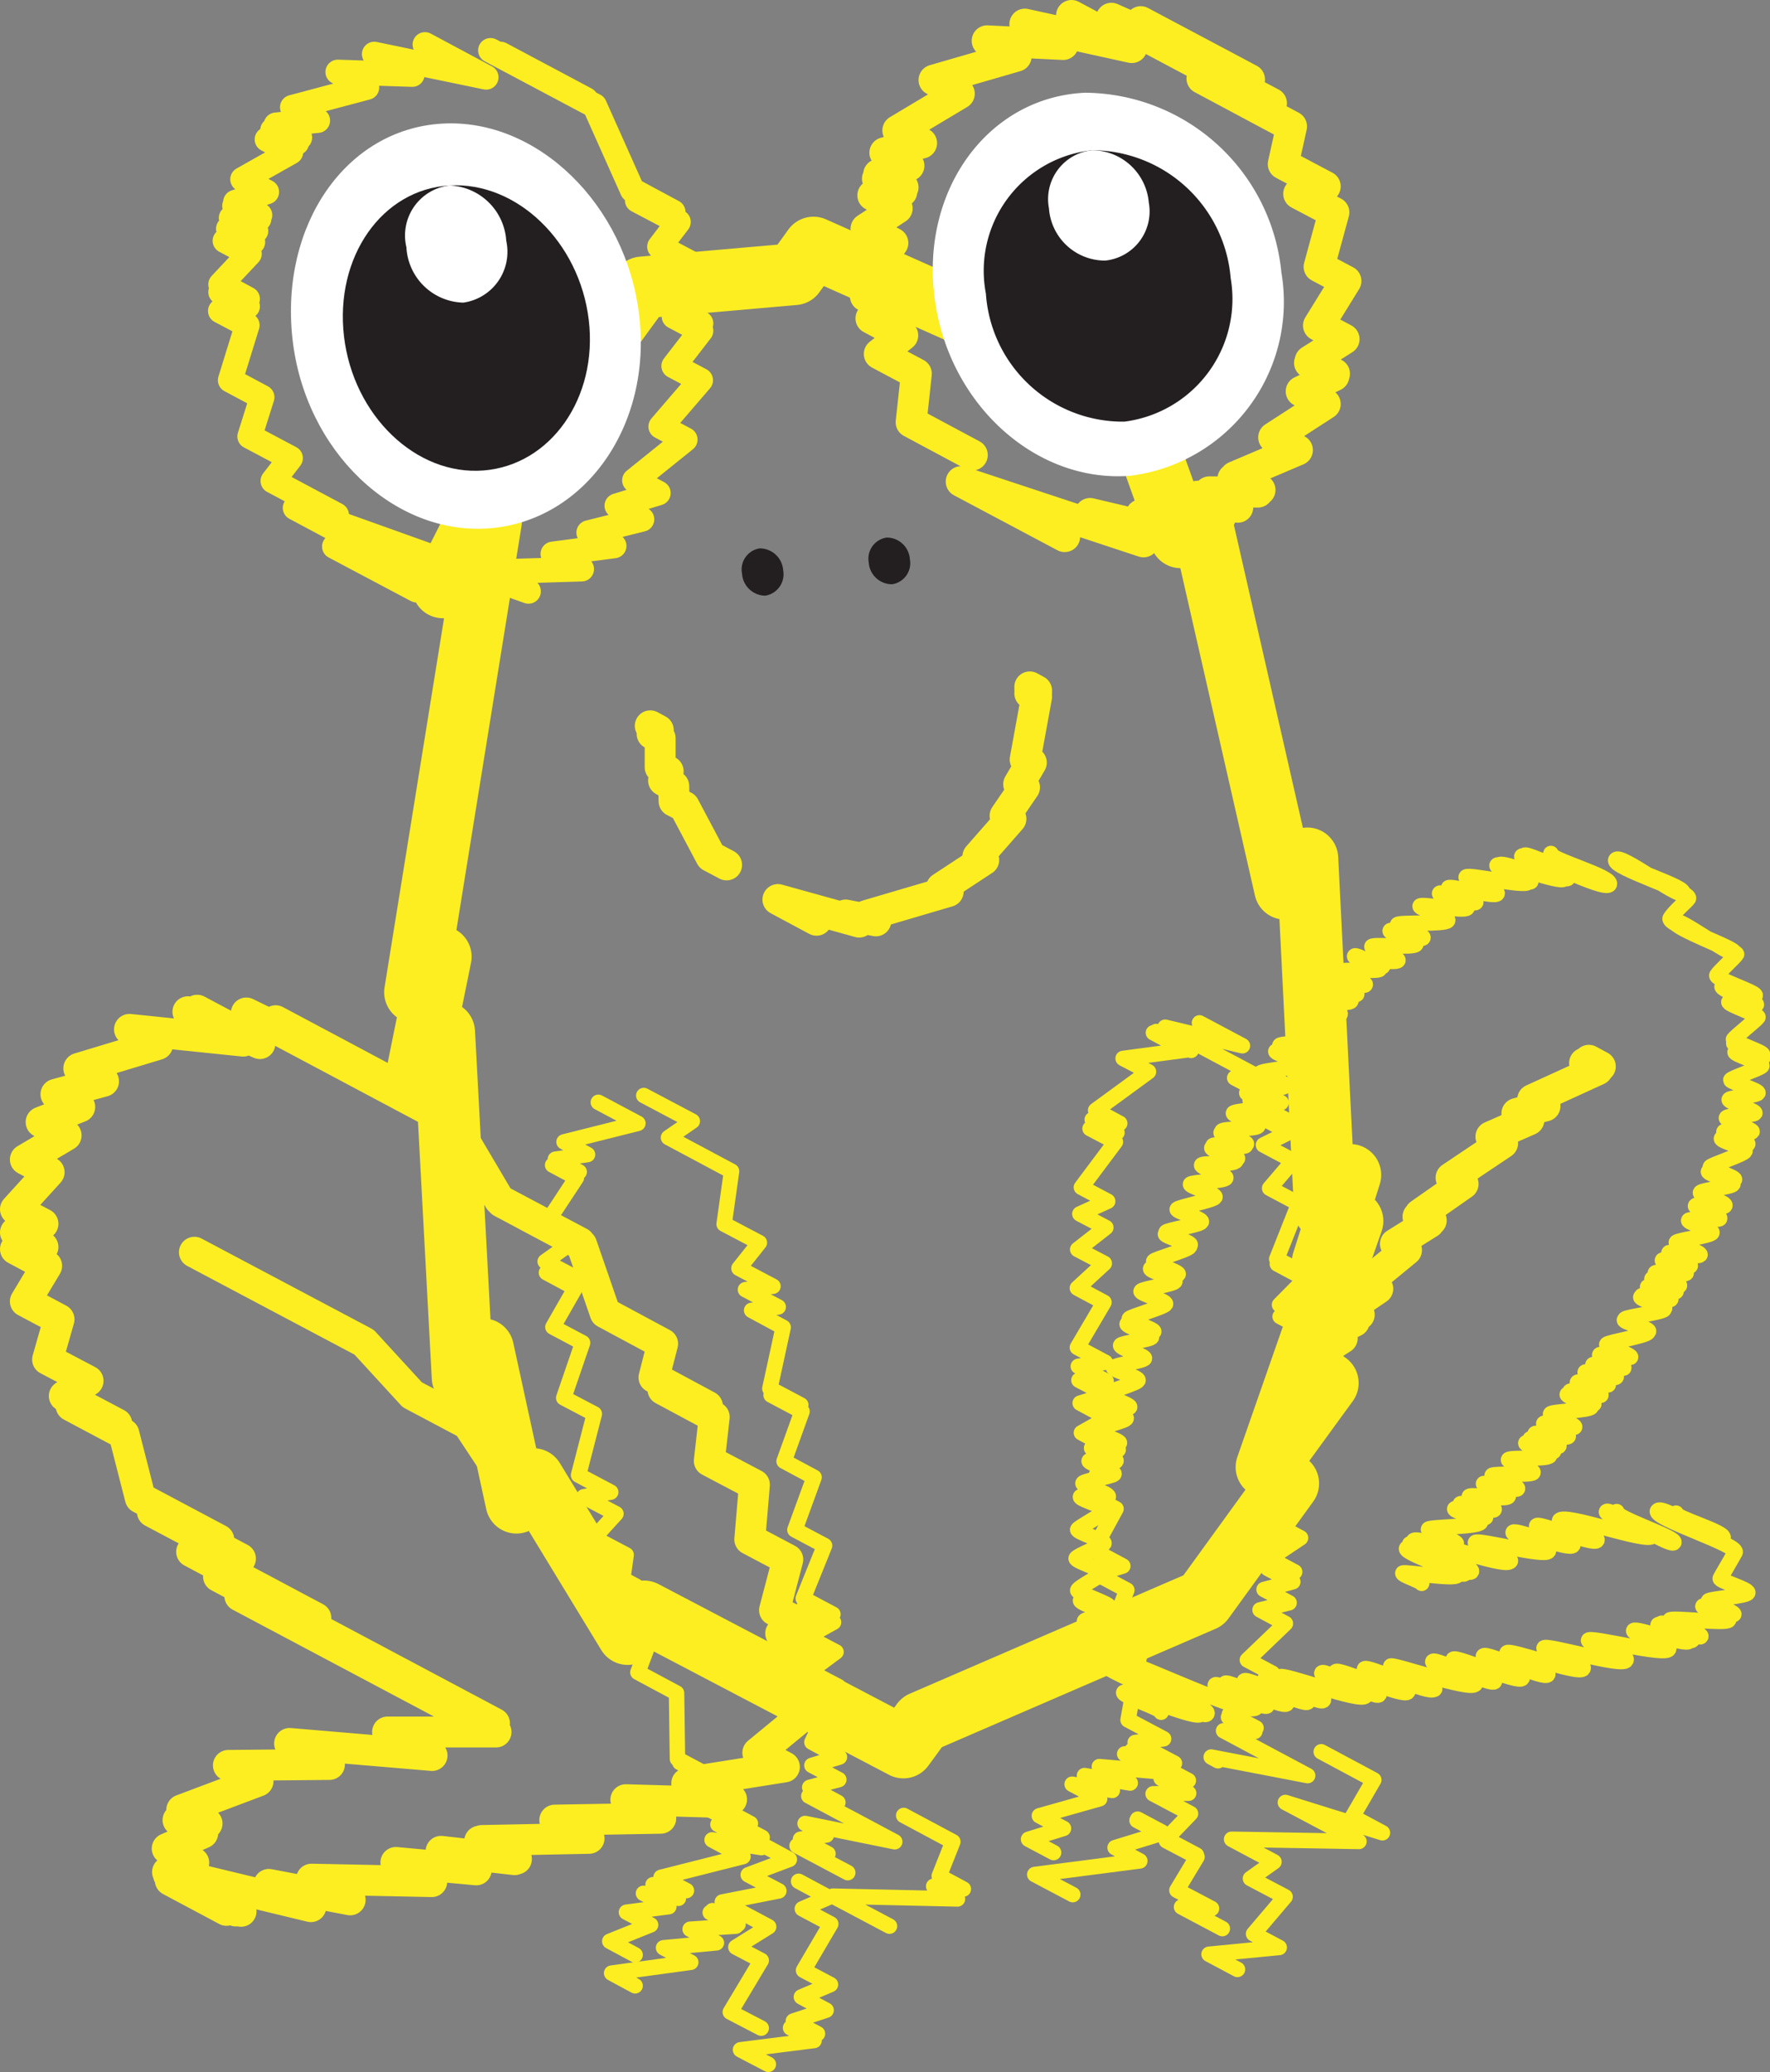 <svg xmlns="http://www.w3.org/2000/svg" viewBox="0 0 57.27 67.04">
  <rect x="0" y="0" width="57.27" height="67.04" fill="#808080" stroke="none"/>
  <defs>
    <style>
      .cls-1, .cls-2, .cls-3, .cls-4 {
        fill: none;
        stroke: #fcee21;
        stroke-linecap: round;
        stroke-linejoin: round;
      }

      .cls-2 {
        stroke-width: 0.5px;
      }

      .cls-3 {
        stroke-width: 2px;
      }

      .cls-4 {
        stroke-width: 0.8px;
      }

      .cls-5 {
        fill: #fff;
      }

      .cls-6 {
        fill: #231f20;
      }
    </style>
  </defs>
  <title>p10</title>
  <g id="character">
    <g>
      <g>
        <g>
          <polyline class="cls-1" points="6.27 60.26 5.41 59.8 6.56 59.3 5.76 58.88 6.7 58.99 5.88 58.55 8.35 57.62 7.39 57.11 10.66 57.08 9.37 56.4 13.98 56.79 12.54 56.03 16.05 56.03 7.76 51.63 16 55.75 7.07 51"/>
          <polyline class="cls-1" points="10.22 52.34 6.2 50.2 7.78 50.42 4.93 48.91 7.08 49.81 4.54 48.46 4.01 46.39 2.3 45.48 3.78 46.06 2.08 45.16 2.85 44.67 1.54 43.98 1.91 42.68 0.82 42.1 1.51 40.95 0.5 40.41 1.39 40.34 0.5 39.87 1.39 39.59 0.5 39.12 1.59 37.92 0.82 37.51 2.14 36.73 1.33 36.3 2.58 35.81 1.81 35.4 3.35 34.98 2.55 34.56 5.1 33.79 4.19 33.3 7.87 33.68 6.08 32.73 8.41 33.76 6.38 32.68"/>
          <polyline class="cls-1" points="7.33 61.8 5.51 60.83 7.63 61.82 5.45 60.65 7.8 61.83 5.42 60.56 10.06 61.68 8.7 60.96 11.33 61.46 10.08 60.79 13.97 60.87 12.81 60.25 15.41 60.49 14.27 59.89 16.65 60.16 15.52 59.56 16.71 60.14 15.59 59.54 19.06 59.47 17.95 58.88 21.38 58.82 20.25 58.22 23.39 58.31 22.22 57.69 23.67 58.21 22.55 57.61 25.38 57.16 24.52 56.7 26.1 55.4 25.3 54.97 26.18 54.9 25.39 54.48 26.17 53.33 25.26 52.84 26.11 52.64 25.06 52.09 25.49 50.45 24.26 49.8 24.41 48.03 22.95 47.26 23.11 45.84 21.45 44.95 22.89 45.49 21.16 44.56 21.44 43.47 19.58 42.47 18.82 40.27 16.23 38.89 18.76 40.2 16.16 38.82 14.7 36.35 7.97 32.77 13.63 35.53 8.92 33.02"/>
        </g>
        <polyline class="cls-1" points="20.44 51.52 19.56 51.05 17.46 48.25 16.09 47.52 15.13 46.07 13.34 45.12 11.78 43.42 6.29 40.51"/>
      </g>
      <g>
        <g>
          <path class="cls-2" d="M36.61,53.8c.07-.12-1.37-.57-1.31-.69s1.11.5,1.16.4-1.34-.56-1.28-.68,1,.28,1,.2-1.15-.48-1.09-.59.83-.07.87-.15-1-.42-1-.51.87.25.91.18-1-.42-1-.51.78-.49.83-.57-.92-.38-.88-.47.85-.4.9-.48-.89-.37-.85-.45.87-.52.92-.62-.87-.36-.83-.44.86.11.9,0-.86-.36-.82-.44.91-.21,1-.29-.84-.36-.8-.43.83.11.87,0-.83-.35-.79-.42.82.13.86.06-.83-.35-.79-.42.79.27.83.2-.82-.34-.78-.42,1-.29,1-.38-.84-.35-.8-.43.87.15.91.07-.83-.35-.79-.42,1-.34,1.06-.44-.83-.34-.79-.42,1-.22,1-.3-.81-.34-.77-.42,1-.18,1-.27-.83-.35-.79-.42.82.32.86.25-.83-.35-.79-.42,1.11-.37,1.17-.47-.83-.34-.79-.42,1-.21,1.09-.31-.82-.34-.78-.42.85.25.89.18-.83-.35-.79-.42,1.1-.36,1.16-.47-.82-.34-.78-.41.76.43.8.35-.82-.34-.78-.41,1.08-.23,1.14-.33-.82-.34-.78-.41,1.16-.29,1.22-.39-.82-.35-.79-.42,1.09-.1,1.14-.2-.82-.34-.78-.42,1.06,0,1.11-.14-.82-.34-.78-.42.79.42.83.35-.83-.35-.79-.42,1,.08,1.05,0-.83-.35-.79-.42.78.44.82.37-.83-.34-.79-.42,1.1-.06,1.16-.16-.83-.34-.79-.42,1.17-.13,1.23-.24-.84-.34-.8-.42,1.18-.11,1.24-.22-.83-.34-.79-.42,1.23-.17,1.29-.28-.84-.35-.8-.42.89.32.94.24-.85-.35-.81-.43,1.22-.06,1.28-.17-.84-.35-.8-.43.79.46.84.38-.84-.35-.8-.43.89.33.93.25-.83-.34-.79-.42,1.23-.08,1.29-.19-.85-.35-.81-.43,1.11.14,1.16,0-.85-.36-.81-.44,1,.31,1,.22-.85-.35-.81-.43,1,.22,1.08.13-.84-.35-.8-.43,1.21,0,1.26-.07-.84-.35-.8-.43.87.42.91.33S44,31,44,31s1.18.17,1.23.07-.88-.37-.84-.45,1.35.05,1.42-.07-.87-.36-.83-.44,1,.33,1.06.23-.87-.35-.82-.43,1.55,0,1.62-.13-.94-.39-.89-.47,1.45.19,1.52.06-.93-.38-.89-.47,1.12.39,1.17.29-.92-.39-.88-.47,1.5.32,1.57.19-1.07-.44-1-.54,1.91.33,2,.17-1.08-.45-1-.55,1,.63,1.09.53-1.09-.45-1-.55,2,.63,2.07.46-1.43-.6-1.36-.73,1.42.85,1.49.71-1.47-.61-1.4-.74,2.61,1.19,2.74.94-2-.82-1.89-1"/>
          <path class="cls-2" d="M47.12,49.94c.05-.08-.94-.39-.9-.47s1.6-.07,1.68-.22-.88-.36-.83-.44,1,.36,1,.27-.86-.36-.82-.43,1,.28,1.09.19-.84-.35-.8-.43,1.2.12,1.26,0S48,48.07,48,48s1.05.25,1.1.16-.86-.36-.82-.43,1.26,0,1.32-.09-.83-.34-.79-.42,1.27,0,1.33-.13-.81-.33-.77-.41.86.35.9.27-.8-.33-.76-.4.88.31.93.23-.81-.33-.77-.4,1,.18,1.07.09-.83-.35-.79-.42,1,.2,1,.11-.82-.34-.78-.42,1.25-.11,1.31-.22-.8-.33-.77-.41.82.38.86.31-.81-.34-.77-.41,1,.2,1,.12-.8-.33-.76-.41,1,.16,1,.07-.79-.33-.75-.4.91.24,1,.16-.79-.33-.75-.4,1,.18,1,.1-.82-.34-.78-.42,1,.15,1,.07-.81-.34-.77-.41,1.27-.27,1.33-.39-.8-.33-.76-.4.74.45.78.37-.8-.33-.76-.4,1.2-.21,1.26-.31-.79-.33-.75-.4.74.43.77.36-.78-.33-.74-.4.9.19.94.11-.79-.33-.75-.4.88.23.92.15-.82-.34-.78-.41.85.29.89.22-.82-.34-.78-.41,1,.09,1,0-.81-.33-.77-.41.86.26.9.18S54,40.6,54,40.53s.91.15,1,.07-.8-.34-.76-.41,1.1-.21,1.15-.31-.79-.33-.75-.4,1,0,1-.06-.81-.34-.78-.41.74.47.78.4-.81-.34-.77-.41.9.11.94,0-.83-.34-.79-.42,1-.18,1.05-.27-.83-.34-.79-.41.8.34.84.26-.82-.34-.78-.41,1.07-.4,1.12-.51-.8-.33-.76-.41.81.26.85.18-.81-.33-.77-.4.87.06.91,0-.87-.37-.83-.45.88-.08.92-.15-.87-.37-.83-.44.89-.13.93-.21S56,35,56,34.94s.91-.36,1-.45-.91-.38-.86-.46.85.29.89.21-1-.41-.93-.5.88.46.93.38-1-.41-.94-.5.74-.63.79-.71-1-.42-.94-.5.85.17.89.09-1.17-.48-1.11-.59,1,.4,1.07.3-1.31-.54-1.24-.66.6-.6.64-.68-2.07-.86-2-1.05,1.83,1.14,1.92,1-2.18-.91-2.07-1.11.55-.57.59-.64c.12-.22-2.47-1-2.35-1.25s2.06,1.27,2.17,1.07-1.84-.77-1.75-.93"/>
          <path class="cls-2" d="M46,51.22c0-.06-.64-.27-.61-.33s1.69.22,1.76.07-1.72-.71-1.64-.87,1.8,1,1.89.81-1.88-.78-1.79-.95,1.91,1.08,2,.89-2-.82-1.87-1,3,.93,3.13.66c.06-.11-1.19-.49-1.13-.6s2.25.47,2.36.28-1.2-.5-1.14-.61,1.84.59,1.93.42-1.23-.51-1.17-.63,1.86.64,1.95.47-1.27-.53-1.21-.64c.14-.26,2.87.75,3,.5s-1.55-.65-1.48-.79,2.08,1.16,2.18,1-1.95-.81-1.85-1"/>
          <path class="cls-2" d="M37.57,55.39c.06-.11-1.28-.53-1.21-.64s2.37.91,2.49.7S35.44,54,35.61,53.72s3.27,2,3.44,1.72-3.7-1.54-3.52-1.88,4.89,2.11,5.13,1.66c.07-.13-1.4-.59-1.34-.71s1.6.82,1.68.67-1.43-.59-1.36-.72,1.88.83,2,.65-1.45-.6-1.38-.73,2,.85,2.06.67-1.46-.61-1.39-.74,1.8.86,1.89.69-1.48-.61-1.41-.75,2.64.85,2.77.61-1.48-.61-1.41-.74,1.76.86,1.85.7-1.47-.61-1.4-.74,2.22.85,2.33.65-1.47-.61-1.4-.74,2.15.85,2.25.65S44.93,54,45,53.9s1.35.87,1.42.74S45,54,45,53.9s2.6.81,2.73.58-1.43-.6-1.37-.73,1.94.82,2,.64-1.41-.58-1.34-.71,2.13.8,2.23.61S47.9,53.7,48,53.57s2,.79,2.08.6-1.39-.57-1.32-.7,2.35.72,2.46.51-1.33-.55-1.26-.67,2.53.62,2.65.4-1.27-.53-1.21-.65,2.48.51,2.59.29-1.19-.49-1.13-.6,1.71.5,1.79.34-1.06-.44-1-.53,1,.6,1.1.5-1.06-.44-1-.54,1.22.53,1.28.42-1-.43-1-.53,1.82.13,1.9,0-.87-.37-.83-.45,1,.35,1,.26-.86-.36-.82-.43,1.21-.15,1.27-.26-.93-.39-.89-.47.44-.76.48-.84c.13-.24-2.64-1.1-2.51-1.34s2,1.07,2.12.88-1.6-.67-1.52-.81"/>
        </g>
        <polyline class="cls-1" points="41.23 46.84 40.87 46.65 42.12 45.39 41.77 45.2 42.98 43.99 42.63 43.8 43.43 43.29 43.08 43.1 43.82 42.75 43.46 42.55 43.98 42.53 43.62 42.34 44.58 41.69 44.22 41.5 45.51 40.44 45.15 40.24 46.24 39.56 45.88 39.36 46.31 39.48 45.94 39.28 47.34 38.3 46.95 38.1 48.62 36.98 48.24 36.77 49.47 36.23 49.08 36.02 49.99 35.78 49.59 35.57 51.69 34.61 51.27 34.39 51.78 34.5 51.41 34.3"/>
      </g>
      <g>
        <polyline class="cls-3" points="19.11 11.59 20.78 9.3 25.7 8.87 26.32 8.01 33.56 11.23 34.09 10.5 36.15 13.95 36.7 13.19 38.2 17.38 38.8 16.55 41.58 28.75 42.3 27.77 42.87 39.14 43.69 38.01 42.8 40.82 43.76 39.5 40.98 47.46 42.96 44.74"/>
        <polyline class="cls-3" points="15.89 14.47 18.3 11.15 14.33 19 15.89 16.84 13.43 32.1 14.26 30.95 13.53 34.55 14.37 33.39 14.97 44.56 15.63 43.65 16.71 48.61 17.26 47.85 20.31 52.86 20.84 52.13 29.23 56.53 29.83 55.71 38.94 51.77 41.68 47.99"/>
      </g>
      <g>
        <g>
          <polyline class="cls-4" points="10.89 16.66 8.83 15.56 9.4 14.82 8.08 14.12 8.48 12.85 7.45 12.3 8 10.52 7.13 10.06 8.01 9.91 7.14 9.45 8.01 9.67 7.14 9.2 8.07 8.21 7.28 7.79 8.18 7.83 7.39 7.4 8.28 7.47 7.48 7.05 8.38 7.08 7.59 6.66 8.41 6.96 7.62 6.54 8.63 6.21 7.85 5.8 9.41 4.92 8.64 4.51 9.6 4.62 8.82 4.21 9.7 4.45 8.93 4.04 10.28 3.9 9.46 3.47 11.87 2.83 10.93 2.33 13.34 2.41 12.11 1.75 15.73 2.5 13.75 1.44"/>
          <polyline class="cls-4" points="13.48 19.09 10.82 17.68 14.97 19.32 9.55 16.43 17.1 19.13 15.92 18.5 18.82 18.41 17.89 17.92 19.87 17.66 19.05 17.23 20.77 16.8 19.96 16.36 21.3 15.95 20.53 15.54 22.17 14.22 21.38 13.8 22.67 12.3 21.8 11.84 22.68 10.7 21.81 10.24 22.68 10.46 21.81 10 22.58 9.45 21.55 8.9 22.36 8.52 21.34 7.98 21.95 7.18 20.62 6.48 21.78 6.86 20.46 6.15 19.24 3.42 15.87 1.63 18.96 3.22 16.2 1.75"/>
        </g>
        <g>
          <path class="cls-5" d="M20.68,10.19c.43,3.56-1.74,6.65-4.83,6.9s-6-2.5-6.39-6.16S11.19,4.19,14.29,4,20.26,6.63,20.68,10.19Z"/>
          <g>
            <path class="cls-6" d="M19.05,10.35c.3,2.52-1.23,4.7-3.41,4.87s-4.21-1.78-4.51-4.34S12.35,6.13,14.54,6,18.75,7.83,19.05,10.35Z"/>
            <path class="cls-5" d="M16.38,7.79a1.66,1.66,0,0,1-1.39,2A1.89,1.89,0,0,1,13.15,8a1.63,1.63,0,0,1,1.39-2A1.91,1.91,0,0,1,16.38,7.79Z"/>
          </g>
        </g>
      </g>
      <g>
        <g>
          <polyline class="cls-1" points="31.46 14.72 29.48 13.66 29.65 12.09 28.45 11.45 29.21 10.85 28.18 10.3 29.03 10.13 28 9.58 28.91 9.63 28 9.14 28.89 7.86 28.02 7.4 29.03 6.74 28.24 6.32 29.18 6.2 28.39 5.78 29.22 6.06 28.43 5.64 29.41 5.36 28.63 4.94 29.82 4.63 29.05 4.22 31.04 3.03 30.22 2.59 32.88 1.82 31.94 1.32 34.4 1.44 33.16 0.78 36.62 1.54 34.67 0.5"/>
          <polyline class="cls-1" points="34.45 17.36 31.1 15.58 37 17.53 35.27 16.61 38.11 17.28 36.92 16.65 38.35 17.23 37.17 16.6 39.5 16.71 38.57 16.21 40.05 16.41 39.13 15.91 40.7 15.92 39.89 15.49 40.77 15.85 39.96 15.42 41.98 14.56 41.21 14.15 42.88 13.07 42.1 12.66 43.16 12.16 42.37 11.74 43.18 12.09 42.39 11.67 43.49 10.97 42.66 10.53 43.55 9.09 42.68 8.63 43.16 6.87 42.02 6.27 42.88 6.03 41.52 5.31 41.79 4.09 38.89 2.54 41.14 3.34 35.96 0.59 40.43 2.57 36.91 0.7"/>
        </g>
        <g>
          <path class="cls-5" d="M41.46,8.81a5.67,5.67,0,0,1-4.88,6.58c-3.09.25-5.94-2.36-6.35-5.83S32,3.14,35.11,3A6.43,6.43,0,0,1,41.46,8.81Z"/>
          <g>
            <path class="cls-6" d="M39.82,9a4,4,0,0,1-3.44,4.64A4.44,4.44,0,0,1,31.9,9.5a3.92,3.92,0,0,1,3.44-4.64A4.51,4.51,0,0,1,39.82,9Z"/>
            <path class="cls-5" d="M37.17,6.55a1.6,1.6,0,0,1-1.41,1.88,1.82,1.82,0,0,1-1.82-1.69,1.59,1.59,0,0,1,1.4-1.88A1.85,1.85,0,0,1,37.17,6.55Z"/>
          </g>
        </g>
      </g>
      <path class="cls-6" d="M25.34,18.45a.7.7,0,0,1-.58.82.76.76,0,0,1-.75-.71.69.69,0,0,1,.57-.82A.76.76,0,0,1,25.34,18.45Z"/>
      <path class="cls-6" d="M29.44,18.09a.69.69,0,0,1-.57.81.75.75,0,0,1-.76-.7.69.69,0,0,1,.58-.81A.75.75,0,0,1,29.44,18.09Z"/>
      <g>
        <polyline class="cls-1" points="23.51 27.98 23 27.71 22.14 26.09 21.81 25.92 21.8 25.43 21.47 25.25 21.62 24.95 21.36 24.82 21.36 23.88 21.1 23.74 21.3 23.62 21.04 23.48"/>
        <polyline class="cls-1" points="26.42 29.77 25.17 29.1 27.8 29.83 27.36 29.6 28.34 29.79 28.03 29.62 30.68 28.84 30.46 28.72 31.83 27.82 31.64 27.71 32.71 26.49 32.52 26.39 33.15 25.47 32.96 25.37 33.37 24.67 33.17 24.57 33.54 22.54 33.32 22.43 33.54 22.41 33.32 22.29 33.54 22.34 33.32 22.22"/>
      </g>
      <g>
        <polyline class="cls-2" points="24.63 65.61 23.63 65.09 24.63 63.42 23.81 62.99 24.87 62.33 23.37 61.53 25.2 61.17 24.21 60.65 25.54 60.15 24.82 59.76"/>
        <polyline class="cls-2" points="20.55 64.24 19.79 63.83 22.35 63.48 21.47 63.01 23.18 62.85 22.33 62.41 23.81 62.31 22.98 61.87 23.88 62.25 23.05 61.81"/>
        <polyline class="cls-2" points="20.55 63.24 19.73 62.8 21.05 62.27 20.27 61.86 21.64 61.68 20.82 61.25 21.95 61.41 21.13 60.97 22.21 61.16 21.39 60.73 24.04 60.06 23.04 59.52 24.64 59.77 23.23 59.02 24.66 59.44 22.92 58.52 24.28 58.99 22.69 58.14 23.54 57.84 22 57.02 23.46 57.72 21.92 56.9 21.89 54.77 20.64 54.1 21.1 52.87 19.98 52.28 20.26 50.3 19.22 49.75 19.93 48.97 18.89 48.42 19.76 48.27 18.72 47.72 19.23 45.74 18.24 45.22 18.85 43.44 17.89 42.93 18.61 41.67 17.68 41.17 18.57 41.3 17.64 40.81 18.47 40.22 17.57 39.74 18.65 38.1 17.88 37.69 18.74 37.91 17.97 37.5 19.01 37.35 18.25 36.94 20.64 36.34 19.36 35.66"/>
        <polyline class="cls-2" points="27.11 58.31 26.2 57.82 27.14 57.57 26.27 57.11 27.16 56.84 26.27 56.36 27.13 54.56 26.2 54.07 27.05 53.44 26.12 52.95 26.97 52.48 26.02 51.98 26.95 52.22 25.99 51.71 26.68 50 25.72 49.49 26.34 47.79 25.37 47.27 25.95 45.66 24.95 45.13 25.91 45.45 24.91 44.92 25.34 42.94 24.32 42.39 25.18 42.28 24.12 41.72 25.01 41.61 23.91 41.03 24.57 40.2 23.43 39.6 23.67 37.89 21.63 36.8 22.4 36.27 20.83 35.44"/>
        <polyline class="cls-2" points="27.43 60.58 25.79 59.71 26.79 59.97 25.9 59.5 26.74 59.36 26.05 58.99 28.95 59.58 26.17 58.1"/>
        <polyline class="cls-2" points="28.78 62.31 26.95 61.34 30.98 61.43 30.21 61.02 31.17 61.11 30.39 60.69 30.83 59.58 29.24 58.73"/>
        <polyline class="cls-2" points="24.86 66.78 23.96 66.31 26.34 66.01 25.58 65.6 26.45 65.79 25.67 65.38 26.73 65.03 25.93 64.6 26.87 64.2 26 63.74 26.88 62.24 25.96 61.75 26.81 61.38 25.84 60.86"/>
      </g>
      <g>
        <polyline class="cls-2" points="38 57.04 36.73 56.37 37.65 56.25 36.5 55.64 36.86 53.61 35.85 53.08 36.86 53.59 35.85 53.05 36.85 53.56 35.84 53.02 36.46 51.44 35.49 50.92 36.33 50.66 35.38 50.15 36.11 48.81 35.17 48.31 35.92 46.85 34.99 46.35 35.84 45.87 34.95 45.39 35.81 45.12 34.91 44.65 35.79 44.68 34.89 44.2 35.76 44.07 34.86 43.59 35.72 42.13 34.86 41.67 35.73 40.87 34.87 40.42 35.78 39.71 34.94 39.27 35.84 38.86 34.99 38.41 36.09 36.94 35.27 36.51 36.14 36.64 35.34 36.22 36.23 36.34 35.45 35.92 37.16 34.67 36.34 34.24 38.37 33.97 37.32 33.41 38.54 33.98 37.41 33.37"/>
        <polyline class="cls-2" points="40.6 56.01 39.75 55.55 40.64 55.9 39.78 55.45 41.17 54.13 40.36 53.7 41.59 52.52 40.77 52.08 41.71 51.85 40.9 51.42 41.83 51.17 41.02 50.74 41.89 50.85 41.08 50.42 42.08 49.75 41.24 49.3 42.19 48.42 41.35 47.97 42.34 46.4 41.46 45.93 42.34 45.57 41.47 45.11 42.34 45.04 41.47 44.58 42.33 43.07 41.42 42.59 42.3 42.69 41.4 42.21 42.23 41.37 41.33 40.89 42.23 41.21 41.31 40.73 42.02 38.94 41.08 38.44 41.84 37.55 40.88 37.04 41.71 36.63 40.6 36.03 41.6 36.22 40.45 35.6 41.45 35.67 39.95 34.87 41.19 35.09 37.7 33.23 40.2 33.83 38.81 33.09"/>
        <polyline class="cls-2" points="39.41 56.96 39.19 56.84 42.31 57.44 39.59 55.99"/>
        <polyline class="cls-2" points="40.04 63.71 39.12 63.22 41.39 63 40.56 62.56 41.58 61.36 40.46 60.77 41.22 60.23 39.85 59.5 43.97 59.57 41.59 58.31 44.73 59.29 43.76 58.77 44.45 57.58 42.75 56.67"/>
        <polyline class="cls-2" points="34.09 59.93 33.28 59.5 34.41 59.15 33.63 58.74 35.58 58.19 34.69 57.72 35.99 57.92 35.09 57.44 36.57 57.68 35.57 57.15 37.46 57.31 36.39 56.74"/>
        <polyline class="cls-2" points="39.55 62.39 38.23 61.69 39.2 61.74 38.08 61.15 38.73 60.07 37.74 59.55 38.71 60.01 37.73 59.49 38.52 58.67 37.31 58.03 38.46 58.01 37.57 57.53 38.45 57.6 36.62 56.63"/>
        <polyline class="cls-2" points="34.71 61.29 33.48 60.64 36.88 60.2 36.08 59.77 37.58 59.31 36.79 58.89 37.6 59.27 36.81 58.85"/>
      </g>
    </g>
  </g>
</svg>
